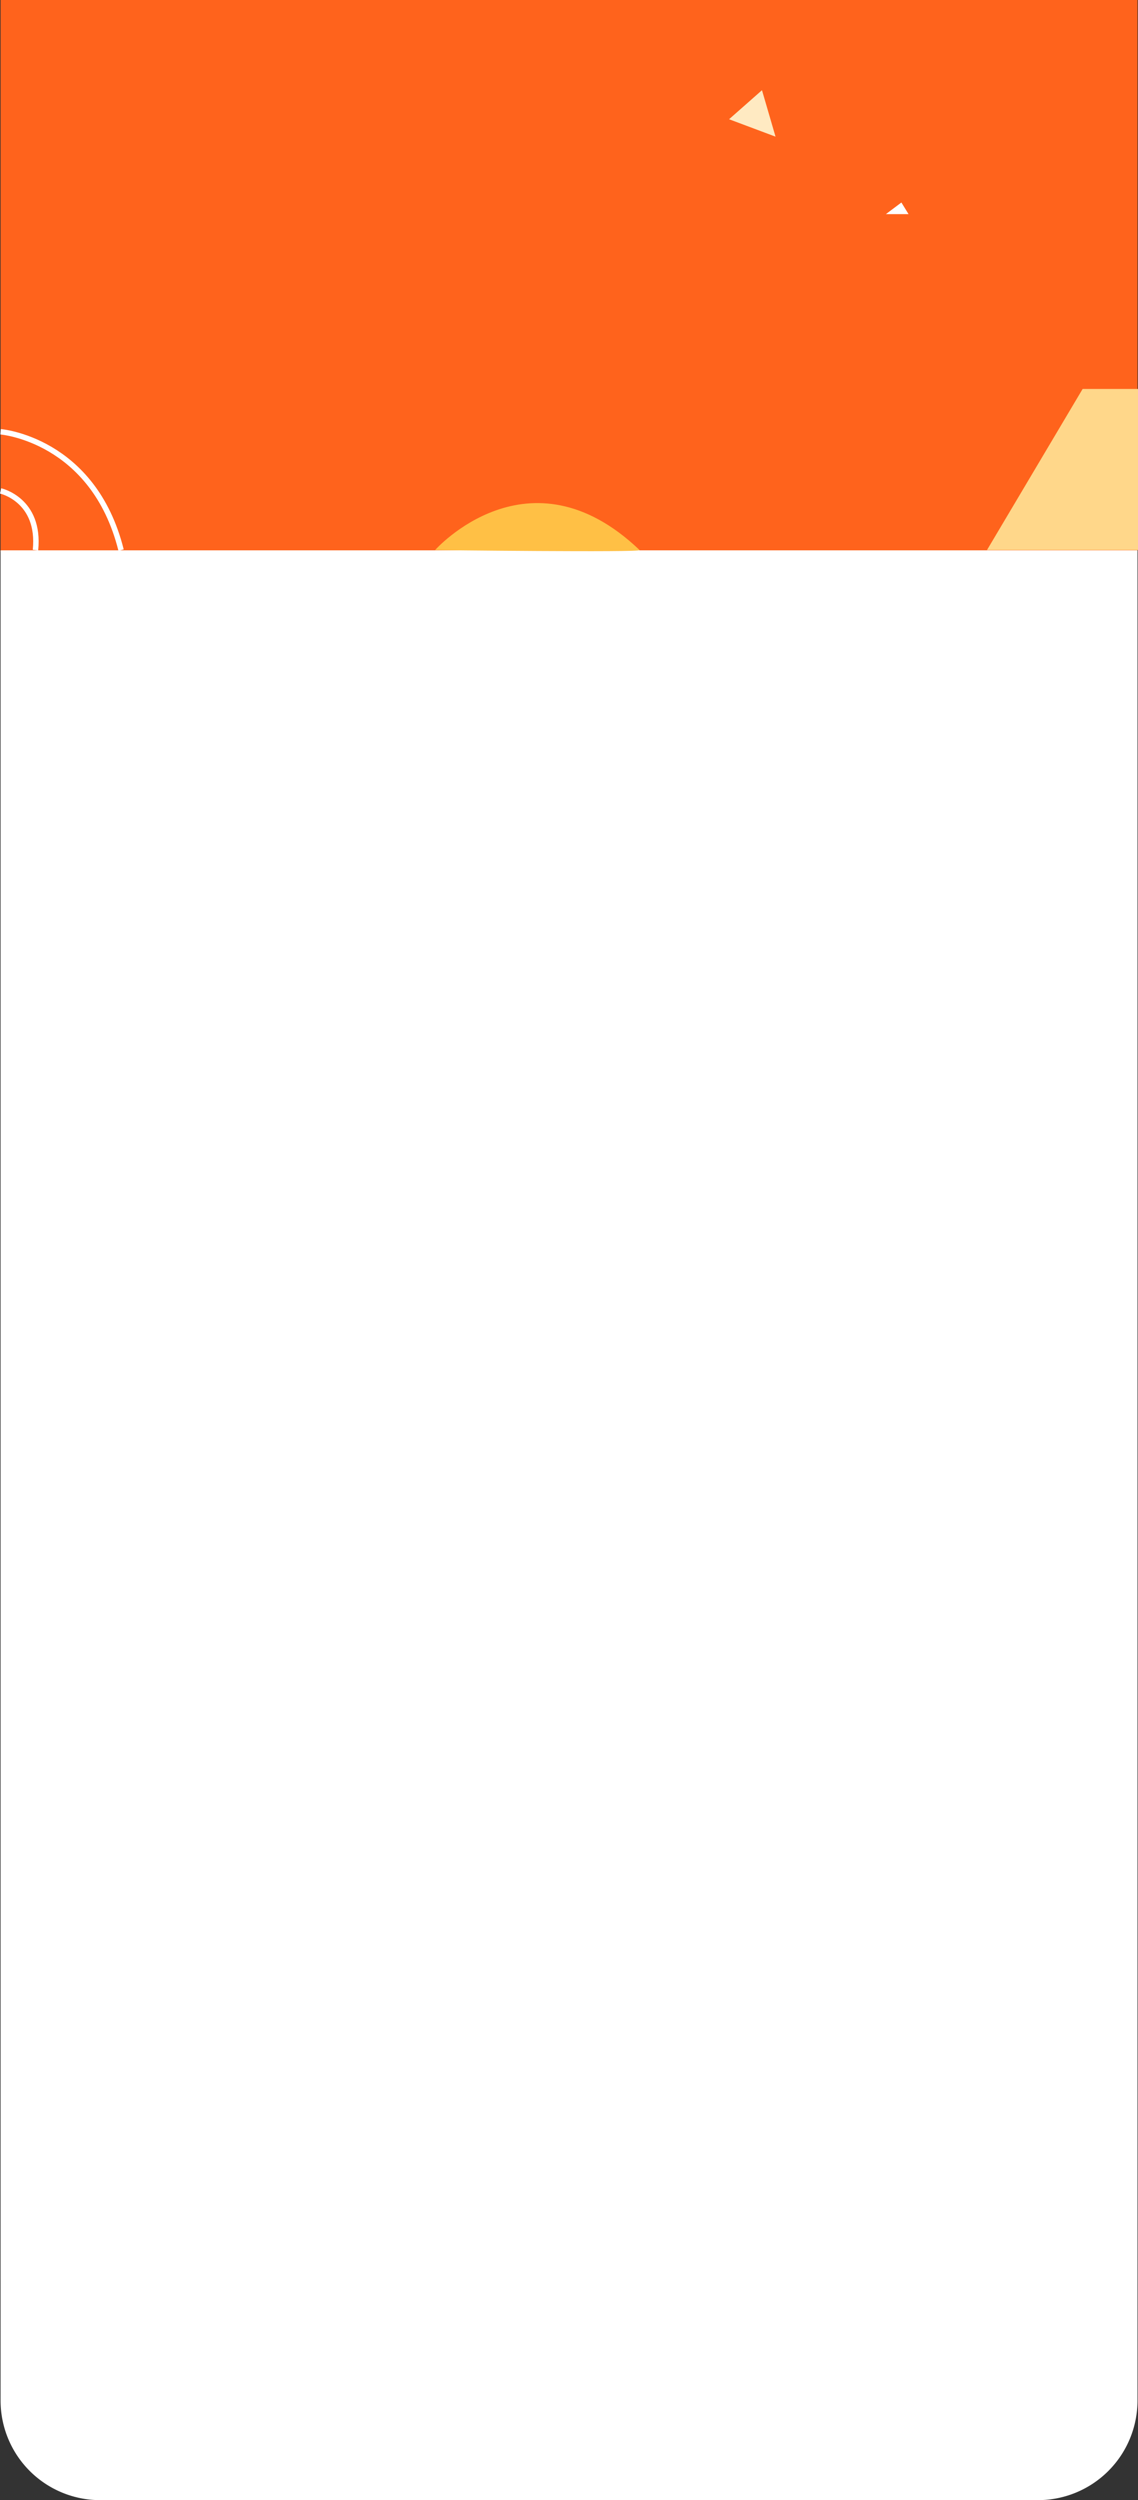 <svg xmlns="http://www.w3.org/2000/svg" width="628.607" height="1381" viewBox="0 0 628.607 1381">
  <rect x="0" y="0" width="628.607" height="1381" fill="#333333" stroke="none"/>
  <g id="Group_359" data-name="Group 359" transform="translate(-843.677 -1179)">
    <rect id="Rectangle_151" data-name="Rectangle 151" width="628" height="1310" rx="55" transform="translate(844 1230)" fill="none"/>
    <rect id="Rectangle_152" data-name="Rectangle 152" width="628" height="305" transform="translate(844 1179)" fill="#ff631c"/>
    <path id="Rectangle_156" data-name="Rectangle 156" d="M0,0H628a0,0,0,0,1,0,0V1022a55,55,0,0,1-55,55H55a55,55,0,0,1-55-55V0A0,0,0,0,1,0,0Z" transform="translate(844 1483)" fill="#fff"/>
    <path id="Rectangle_154" data-name="Rectangle 154" d="M0,0H628a0,0,0,0,1,0,0V950a55,55,0,0,1-55,55H55A55,55,0,0,1,0,950V0A0,0,0,0,1,0,0Z" transform="translate(844 1535)" fill="none"/>
    <path id="Path_113" data-name="Path 113" d="M10726.579,1365.823l-18.183,16.043,25.67,9.626Z" transform="translate(-9462 -137)" fill="#ffeac2"/>
    <path id="Path_114" data-name="Path 114" d="M10795.031,1434.275l8.556-6.417,3.948,6.417Z" transform="translate(-9462 -137)" fill="#fff"/>
    <path id="Path_115" data-name="Path 115" d="M10306,1554.493s51.259,4.171,66.554,65.35" transform="translate(-9462 -137)" fill="none" stroke="#fff" stroke-width="3"/>
    <path id="Path_116" data-name="Path 116" d="M10306,1587.167s22.061,4.867,19.279,32.675" transform="translate(-9462 -137)" fill="none" stroke="#fff" stroke-width="3"/>
    <path id="Path_117" data-name="Path 117" d="M10546,1619.843s51.8-58.4,112.98,0C10660.371,1621.233,10546,1619.843,10546,1619.843Z" transform="translate(-9462 -137)" fill="#ffc045"/>
    <path id="Path_118" data-name="Path 118" d="M10850.859,1619.843l52.836-88.987h30.589v88.987Z" transform="translate(-9462 -137)" fill="#ffd78a"/>
  </g>
</svg>
